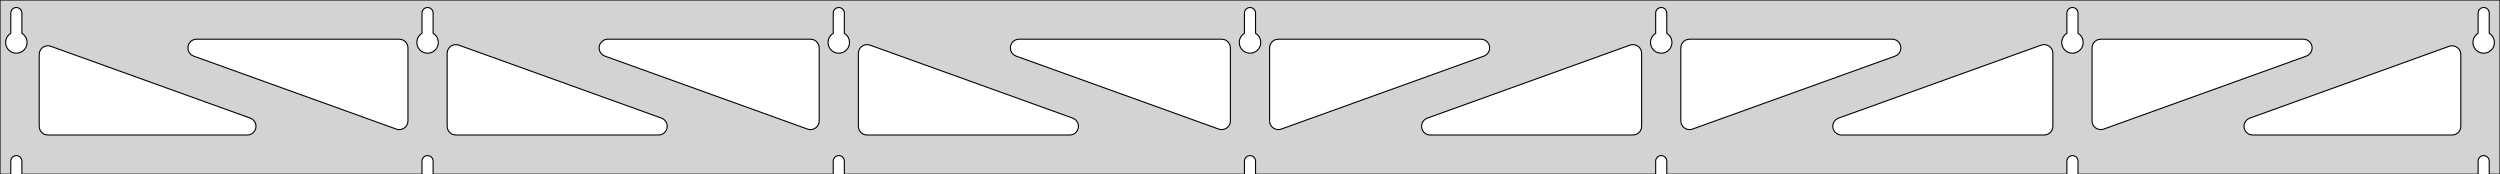 <?xml version="1.0" standalone="no"?>
<!DOCTYPE svg PUBLIC "-//W3C//DTD SVG 1.1//EN" "http://www.w3.org/Graphics/SVG/1.1/DTD/svg11.dtd">
<svg width="1148mm" height="80mm" viewBox="0 -80 1148 80" xmlns="http://www.w3.org/2000/svg" version="1.1">
<title>OpenSCAD Model</title>
<path d="
M 1148,-80 L 0,-80 L 0,-0 L 4.95,-0 L 4.95,-6 L 5.006,-6.53
 L 5.17,-7.037 L 5.437,-7.499 L 5.794,-7.895 L 6.225,-8.208 L 6.712,-8.425 L 7.233,-8.536
 L 7.767,-8.536 L 8.288,-8.425 L 8.775,-8.208 L 9.206,-7.895 L 9.563,-7.499 L 9.83,-7.037
 L 9.994,-6.53 L 10.05,-6 L 10.05,-0 L 193.783,-0 L 193.783,-6 L 193.839,-6.53
 L 194.004,-7.037 L 194.27,-7.499 L 194.627,-7.895 L 195.058,-8.208 L 195.545,-8.425 L 196.067,-8.536
 L 196.6,-8.536 L 197.121,-8.425 L 197.608,-8.208 L 198.04,-7.895 L 198.396,-7.499 L 198.663,-7.037
 L 198.828,-6.53 L 198.883,-6 L 198.883,-0 L 382.617,-0 L 382.617,-6 L 382.672,-6.53
 L 382.837,-7.037 L 383.104,-7.499 L 383.46,-7.895 L 383.892,-8.208 L 384.379,-8.425 L 384.9,-8.536
 L 385.433,-8.536 L 385.955,-8.425 L 386.442,-8.208 L 386.873,-7.895 L 387.23,-7.499 L 387.496,-7.037
 L 387.661,-6.53 L 387.717,-6 L 387.717,-0 L 571.45,-0 L 571.45,-6 L 571.506,-6.53
 L 571.67,-7.037 L 571.937,-7.499 L 572.294,-7.895 L 572.725,-8.208 L 573.212,-8.425 L 573.733,-8.536
 L 574.267,-8.536 L 574.788,-8.425 L 575.275,-8.208 L 575.706,-7.895 L 576.063,-7.499 L 576.33,-7.037
 L 576.494,-6.53 L 576.55,-6 L 576.55,-0 L 760.283,-0 L 760.283,-6 L 760.339,-6.53
 L 760.504,-7.037 L 760.77,-7.499 L 761.127,-7.895 L 761.558,-8.208 L 762.045,-8.425 L 762.567,-8.536
 L 763.1,-8.536 L 763.621,-8.425 L 764.108,-8.208 L 764.54,-7.895 L 764.896,-7.499 L 765.163,-7.037
 L 765.328,-6.53 L 765.383,-6 L 765.383,-0 L 949.117,-0 L 949.117,-6 L 949.172,-6.53
 L 949.337,-7.037 L 949.604,-7.499 L 949.96,-7.895 L 950.392,-8.208 L 950.879,-8.425 L 951.4,-8.536
 L 951.933,-8.536 L 952.455,-8.425 L 952.942,-8.208 L 953.373,-7.895 L 953.73,-7.499 L 953.996,-7.037
 L 954.161,-6.53 L 954.217,-6 L 954.217,-0 L 1137.95,-0 L 1137.95,-6 L 1138.01,-6.53
 L 1138.17,-7.037 L 1138.44,-7.499 L 1138.79,-7.895 L 1139.22,-8.208 L 1139.71,-8.425 L 1140.23,-8.536
 L 1140.77,-8.536 L 1141.29,-8.425 L 1141.77,-8.208 L 1142.21,-7.895 L 1142.56,-7.499 L 1142.83,-7.037
 L 1142.99,-6.53 L 1143.05,-6 L 1143.05,-0 L 1148,-0 z
M 6.986,-55.607 L 6.477,-55.688 L 5.98,-55.821 L 5.499,-56.005 L 5.04,-56.239 L 4.608,-56.52
 L 4.208,-56.844 L 3.844,-57.208 L 3.52,-57.608 L 3.239,-58.04 L 3.005,-58.499 L 2.821,-58.98
 L 2.688,-59.477 L 2.607,-59.986 L 2.58,-60.5 L 2.607,-61.014 L 2.688,-61.523 L 2.821,-62.02
 L 3.005,-62.501 L 3.239,-62.96 L 3.52,-63.392 L 3.844,-63.792 L 4.208,-64.156 L 4.608,-64.48
 L 4.95,-64.702 L 4.95,-74 L 5.006,-74.53 L 5.17,-75.037 L 5.437,-75.499 L 5.794,-75.895
 L 6.225,-76.208 L 6.712,-76.425 L 7.233,-76.536 L 7.767,-76.536 L 8.288,-76.425 L 8.775,-76.208
 L 9.206,-75.895 L 9.563,-75.499 L 9.83,-75.037 L 9.994,-74.53 L 10.05,-74 L 10.05,-64.702
 L 10.392,-64.48 L 10.792,-64.156 L 11.156,-63.792 L 11.48,-63.392 L 11.761,-62.96 L 11.995,-62.501
 L 12.179,-62.02 L 12.312,-61.523 L 12.393,-61.014 L 12.42,-60.5 L 12.393,-59.986 L 12.312,-59.477
 L 12.179,-58.98 L 11.995,-58.499 L 11.761,-58.04 L 11.48,-57.608 L 11.156,-57.208 L 10.792,-56.844
 L 10.392,-56.52 L 9.96,-56.239 L 9.501,-56.005 L 9.02,-55.821 L 8.523,-55.688 L 8.014,-55.607
 L 7.5,-55.58 z
M 195.819,-55.607 L 195.31,-55.688 L 194.813,-55.821 L 194.332,-56.005 L 193.873,-56.239 L 193.441,-56.52
 L 193.041,-56.844 L 192.677,-57.208 L 192.353,-57.608 L 192.072,-58.04 L 191.839,-58.499 L 191.654,-58.98
 L 191.521,-59.477 L 191.44,-59.986 L 191.413,-60.5 L 191.44,-61.014 L 191.521,-61.523 L 191.654,-62.02
 L 191.839,-62.501 L 192.072,-62.96 L 192.353,-63.392 L 192.677,-63.792 L 193.041,-64.156 L 193.441,-64.48
 L 193.783,-64.702 L 193.783,-74 L 193.839,-74.53 L 194.004,-75.037 L 194.27,-75.499 L 194.627,-75.895
 L 195.058,-76.208 L 195.545,-76.425 L 196.067,-76.536 L 196.6,-76.536 L 197.121,-76.425 L 197.608,-76.208
 L 198.04,-75.895 L 198.396,-75.499 L 198.663,-75.037 L 198.828,-74.53 L 198.883,-74 L 198.883,-64.702
 L 199.225,-64.48 L 199.625,-64.156 L 199.99,-63.792 L 200.314,-63.392 L 200.594,-62.96 L 200.828,-62.501
 L 201.013,-62.02 L 201.146,-61.523 L 201.226,-61.014 L 201.253,-60.5 L 201.226,-59.986 L 201.146,-59.477
 L 201.013,-58.98 L 200.828,-58.499 L 200.594,-58.04 L 200.314,-57.608 L 199.99,-57.208 L 199.625,-56.844
 L 199.225,-56.52 L 198.793,-56.239 L 198.334,-56.005 L 197.854,-55.821 L 197.356,-55.688 L 196.848,-55.607
 L 196.333,-55.58 z
M 384.652,-55.607 L 384.144,-55.688 L 383.646,-55.821 L 383.166,-56.005 L 382.707,-56.239 L 382.275,-56.52
 L 381.875,-56.844 L 381.51,-57.208 L 381.186,-57.608 L 380.906,-58.04 L 380.672,-58.499 L 380.487,-58.98
 L 380.354,-59.477 L 380.274,-59.986 L 380.247,-60.5 L 380.274,-61.014 L 380.354,-61.523 L 380.487,-62.02
 L 380.672,-62.501 L 380.906,-62.96 L 381.186,-63.392 L 381.51,-63.792 L 381.875,-64.156 L 382.275,-64.48
 L 382.617,-64.702 L 382.617,-74 L 382.672,-74.53 L 382.837,-75.037 L 383.104,-75.499 L 383.46,-75.895
 L 383.892,-76.208 L 384.379,-76.425 L 384.9,-76.536 L 385.433,-76.536 L 385.955,-76.425 L 386.442,-76.208
 L 386.873,-75.895 L 387.23,-75.499 L 387.496,-75.037 L 387.661,-74.53 L 387.717,-74 L 387.717,-64.702
 L 388.059,-64.48 L 388.459,-64.156 L 388.823,-63.792 L 389.147,-63.392 L 389.427,-62.96 L 389.661,-62.501
 L 389.846,-62.02 L 389.979,-61.523 L 390.06,-61.014 L 390.087,-60.5 L 390.06,-59.986 L 389.979,-59.477
 L 389.846,-58.98 L 389.661,-58.499 L 389.427,-58.04 L 389.147,-57.608 L 388.823,-57.208 L 388.459,-56.844
 L 388.059,-56.52 L 387.627,-56.239 L 387.168,-56.005 L 386.687,-55.821 L 386.19,-55.688 L 385.681,-55.607
 L 385.167,-55.58 z
M 573.486,-55.607 L 572.977,-55.688 L 572.48,-55.821 L 571.999,-56.005 L 571.54,-56.239 L 571.108,-56.52
 L 570.708,-56.844 L 570.344,-57.208 L 570.02,-57.608 L 569.739,-58.04 L 569.505,-58.499 L 569.321,-58.98
 L 569.188,-59.477 L 569.107,-59.986 L 569.08,-60.5 L 569.107,-61.014 L 569.188,-61.523 L 569.321,-62.02
 L 569.505,-62.501 L 569.739,-62.96 L 570.02,-63.392 L 570.344,-63.792 L 570.708,-64.156 L 571.108,-64.48
 L 571.45,-64.702 L 571.45,-74 L 571.506,-74.53 L 571.67,-75.037 L 571.937,-75.499 L 572.294,-75.895
 L 572.725,-76.208 L 573.212,-76.425 L 573.733,-76.536 L 574.267,-76.536 L 574.788,-76.425 L 575.275,-76.208
 L 575.706,-75.895 L 576.063,-75.499 L 576.33,-75.037 L 576.494,-74.53 L 576.55,-74 L 576.55,-64.702
 L 576.892,-64.48 L 577.292,-64.156 L 577.656,-63.792 L 577.98,-63.392 L 578.261,-62.96 L 578.495,-62.501
 L 578.679,-62.02 L 578.812,-61.523 L 578.893,-61.014 L 578.92,-60.5 L 578.893,-59.986 L 578.812,-59.477
 L 578.679,-58.98 L 578.495,-58.499 L 578.261,-58.04 L 577.98,-57.608 L 577.656,-57.208 L 577.292,-56.844
 L 576.892,-56.52 L 576.46,-56.239 L 576.001,-56.005 L 575.52,-55.821 L 575.023,-55.688 L 574.514,-55.607
 L 574,-55.58 z
M 762.319,-55.607 L 761.81,-55.688 L 761.313,-55.821 L 760.832,-56.005 L 760.373,-56.239 L 759.941,-56.52
 L 759.541,-56.844 L 759.177,-57.208 L 758.853,-57.608 L 758.572,-58.04 L 758.339,-58.499 L 758.154,-58.98
 L 758.021,-59.477 L 757.94,-59.986 L 757.913,-60.5 L 757.94,-61.014 L 758.021,-61.523 L 758.154,-62.02
 L 758.339,-62.501 L 758.572,-62.96 L 758.853,-63.392 L 759.177,-63.792 L 759.541,-64.156 L 759.941,-64.48
 L 760.283,-64.702 L 760.283,-74 L 760.339,-74.53 L 760.504,-75.037 L 760.77,-75.499 L 761.127,-75.895
 L 761.558,-76.208 L 762.045,-76.425 L 762.567,-76.536 L 763.1,-76.536 L 763.621,-76.425 L 764.108,-76.208
 L 764.54,-75.895 L 764.896,-75.499 L 765.163,-75.037 L 765.328,-74.53 L 765.383,-74 L 765.383,-64.702
 L 765.725,-64.48 L 766.125,-64.156 L 766.49,-63.792 L 766.814,-63.392 L 767.094,-62.96 L 767.328,-62.501
 L 767.513,-62.02 L 767.646,-61.523 L 767.726,-61.014 L 767.753,-60.5 L 767.726,-59.986 L 767.646,-59.477
 L 767.513,-58.98 L 767.328,-58.499 L 767.094,-58.04 L 766.814,-57.608 L 766.49,-57.208 L 766.125,-56.844
 L 765.725,-56.52 L 765.293,-56.239 L 764.834,-56.005 L 764.354,-55.821 L 763.856,-55.688 L 763.348,-55.607
 L 762.833,-55.58 z
M 951.152,-55.607 L 950.644,-55.688 L 950.146,-55.821 L 949.666,-56.005 L 949.207,-56.239 L 948.775,-56.52
 L 948.375,-56.844 L 948.01,-57.208 L 947.686,-57.608 L 947.406,-58.04 L 947.172,-58.499 L 946.987,-58.98
 L 946.854,-59.477 L 946.774,-59.986 L 946.747,-60.5 L 946.774,-61.014 L 946.854,-61.523 L 946.987,-62.02
 L 947.172,-62.501 L 947.406,-62.96 L 947.686,-63.392 L 948.01,-63.792 L 948.375,-64.156 L 948.775,-64.48
 L 949.117,-64.702 L 949.117,-74 L 949.172,-74.53 L 949.337,-75.037 L 949.604,-75.499 L 949.96,-75.895
 L 950.392,-76.208 L 950.879,-76.425 L 951.4,-76.536 L 951.933,-76.536 L 952.455,-76.425 L 952.942,-76.208
 L 953.373,-75.895 L 953.73,-75.499 L 953.996,-75.037 L 954.161,-74.53 L 954.217,-74 L 954.217,-64.702
 L 954.559,-64.48 L 954.959,-64.156 L 955.323,-63.792 L 955.647,-63.392 L 955.927,-62.96 L 956.161,-62.501
 L 956.346,-62.02 L 956.479,-61.523 L 956.56,-61.014 L 956.587,-60.5 L 956.56,-59.986 L 956.479,-59.477
 L 956.346,-58.98 L 956.161,-58.499 L 955.927,-58.04 L 955.647,-57.608 L 955.323,-57.208 L 954.959,-56.844
 L 954.559,-56.52 L 954.127,-56.239 L 953.668,-56.005 L 953.187,-55.821 L 952.69,-55.688 L 952.181,-55.607
 L 951.667,-55.58 z
M 1139.99,-55.607 L 1139.48,-55.688 L 1138.98,-55.821 L 1138.5,-56.005 L 1138.04,-56.239 L 1137.61,-56.52
 L 1137.21,-56.844 L 1136.84,-57.208 L 1136.52,-57.608 L 1136.24,-58.04 L 1136.01,-58.499 L 1135.82,-58.98
 L 1135.69,-59.477 L 1135.61,-59.986 L 1135.58,-60.5 L 1135.61,-61.014 L 1135.69,-61.523 L 1135.82,-62.02
 L 1136.01,-62.501 L 1136.24,-62.96 L 1136.52,-63.392 L 1136.84,-63.792 L 1137.21,-64.156 L 1137.61,-64.48
 L 1137.95,-64.702 L 1137.95,-74 L 1138.01,-74.53 L 1138.17,-75.037 L 1138.44,-75.499 L 1138.79,-75.895
 L 1139.23,-76.208 L 1139.71,-76.425 L 1140.23,-76.536 L 1140.77,-76.536 L 1141.29,-76.425 L 1141.77,-76.208
 L 1142.21,-75.895 L 1142.56,-75.499 L 1142.83,-75.037 L 1142.99,-74.53 L 1143.05,-74 L 1143.05,-64.702
 L 1143.39,-64.48 L 1143.79,-64.156 L 1144.16,-63.792 L 1144.48,-63.392 L 1144.76,-62.96 L 1144.99,-62.501
 L 1145.18,-62.02 L 1145.31,-61.523 L 1145.39,-61.014 L 1145.42,-60.5 L 1145.39,-59.986 L 1145.31,-59.477
 L 1145.18,-58.98 L 1144.99,-58.499 L 1144.76,-58.04 L 1144.48,-57.608 L 1144.16,-57.208 L 1143.79,-56.844
 L 1143.39,-56.52 L 1142.96,-56.239 L 1142.5,-56.005 L 1142.02,-55.821 L 1141.52,-55.688 L 1141.01,-55.607
 L 1140.5,-55.58 z
M 963.551,-20.651 L 962.777,-20.966 L 962.085,-21.436 L 961.506,-22.04 L 961.066,-22.75 L 960.782,-23.537
 L 960.667,-24.492 L 960.667,-58 L 960.754,-58.832 L 961.012,-59.627 L 961.431,-60.351 L 961.99,-60.973
 L 962.667,-61.464 L 963.431,-61.804 L 964.667,-62 L 1057.72,-62 L 1058.55,-61.913 L 1059.34,-61.654
 L 1060.07,-61.236 L 1060.69,-60.676 L 1061.18,-60 L 1061.52,-59.236 L 1061.7,-58.418 L 1061.7,-57.582
 L 1061.52,-56.764 L 1061.18,-56 L 1060.69,-55.324 L 1060.07,-54.764 L 1059.07,-54.237 L 966.022,-20.728
 L 965.21,-20.529 L 964.374,-20.503 z
M 371.624,-20.529 L 370.811,-20.728 L 277.76,-54.237 L 276.764,-54.764 L 276.143,-55.324 L 275.651,-56
 L 275.311,-56.764 L 275.137,-57.582 L 275.137,-58.418 L 275.311,-59.236 L 275.651,-60 L 276.143,-60.676
 L 276.764,-61.236 L 277.489,-61.654 L 278.284,-61.913 L 279.115,-62 L 372.167,-62 L 373.403,-61.804
 L 374.167,-61.464 L 374.843,-60.973 L 375.403,-60.351 L 375.821,-59.627 L 376.079,-58.832 L 376.167,-58
 L 376.167,-24.492 L 376.051,-23.537 L 375.768,-22.75 L 375.327,-22.04 L 374.748,-21.436 L 374.057,-20.966
 L 373.282,-20.651 L 372.459,-20.503 z
M 182.79,-20.529 L 181.978,-20.728 L 88.927,-54.237 L 87.931,-54.764 L 87.31,-55.324 L 86.818,-56
 L 86.478,-56.764 L 86.304,-57.582 L 86.304,-58.418 L 86.478,-59.236 L 86.818,-60 L 87.31,-60.676
 L 87.931,-61.236 L 88.655,-61.654 L 89.451,-61.913 L 90.282,-62 L 183.333,-62 L 184.569,-61.804
 L 185.333,-61.464 L 186.01,-60.973 L 186.569,-60.351 L 186.988,-59.627 L 187.246,-58.832 L 187.333,-58
 L 187.333,-24.492 L 187.218,-23.537 L 186.934,-22.75 L 186.494,-22.04 L 185.915,-21.436 L 185.223,-20.966
 L 184.449,-20.651 L 183.626,-20.503 z
M 560.457,-20.529 L 559.645,-20.728 L 466.594,-54.237 L 465.598,-54.764 L 464.976,-55.324 L 464.485,-56
 L 464.145,-56.764 L 463.971,-57.582 L 463.971,-58.418 L 464.145,-59.236 L 464.485,-60 L 464.976,-60.676
 L 465.598,-61.236 L 466.322,-61.654 L 467.117,-61.913 L 467.949,-62 L 561,-62 L 562.236,-61.804
 L 563,-61.464 L 563.677,-60.973 L 564.236,-60.351 L 564.654,-59.627 L 564.913,-58.832 L 565,-58
 L 565,-24.492 L 564.884,-23.537 L 564.601,-22.75 L 564.16,-22.04 L 563.582,-21.436 L 562.89,-20.966
 L 562.116,-20.651 L 561.293,-20.503 z
M 585.884,-20.651 L 585.11,-20.966 L 584.418,-21.436 L 583.84,-22.04 L 583.399,-22.75 L 583.116,-23.537
 L 583,-24.492 L 583,-58 L 583.087,-58.832 L 583.346,-59.627 L 583.764,-60.351 L 584.323,-60.973
 L 585,-61.464 L 585.764,-61.804 L 587,-62 L 680.051,-62 L 680.883,-61.913 L 681.678,-61.654
 L 682.402,-61.236 L 683.024,-60.676 L 683.515,-60 L 683.855,-59.236 L 684.029,-58.418 L 684.029,-57.582
 L 683.855,-56.764 L 683.515,-56 L 683.024,-55.324 L 682.402,-54.764 L 681.406,-54.237 L 588.355,-20.728
 L 587.543,-20.529 L 586.707,-20.503 z
M 774.718,-20.651 L 773.943,-20.966 L 773.252,-21.436 L 772.673,-22.04 L 772.232,-22.75 L 771.949,-23.537
 L 771.833,-24.492 L 771.833,-58 L 771.921,-58.832 L 772.179,-59.627 L 772.597,-60.351 L 773.157,-60.973
 L 773.833,-61.464 L 774.597,-61.804 L 775.833,-62 L 868.884,-62 L 869.716,-61.913 L 870.511,-61.654
 L 871.236,-61.236 L 871.857,-60.676 L 872.349,-60 L 872.689,-59.236 L 872.863,-58.418 L 872.863,-57.582
 L 872.689,-56.764 L 872.349,-56 L 871.857,-55.324 L 871.236,-54.764 L 870.24,-54.237 L 777.189,-20.728
 L 776.376,-20.529 L 775.541,-20.503 z
M 209.333,-18 L 208.097,-18.196 L 207.333,-18.536 L 206.657,-19.027 L 206.097,-19.649 L 205.679,-20.373
 L 205.421,-21.168 L 205.333,-22 L 205.333,-55.508 L 205.449,-56.463 L 205.732,-57.249 L 206.173,-57.96
 L 206.752,-58.564 L 207.443,-59.034 L 208.218,-59.349 L 209.041,-59.498 L 209.876,-59.471 L 210.689,-59.272
 L 303.74,-25.763 L 304.736,-25.236 L 305.357,-24.677 L 305.849,-24 L 306.189,-23.236 L 306.363,-22.418
 L 306.363,-21.582 L 306.189,-20.764 L 305.849,-20 L 305.357,-19.323 L 304.736,-18.764 L 304.011,-18.346
 L 303.216,-18.087 L 302.384,-18 z
M 398.167,-18 L 396.931,-18.196 L 396.167,-18.536 L 395.49,-19.027 L 394.931,-19.649 L 394.512,-20.373
 L 394.254,-21.168 L 394.167,-22 L 394.167,-55.508 L 394.282,-56.463 L 394.566,-57.249 L 395.006,-57.96
 L 395.585,-58.564 L 396.277,-59.034 L 397.051,-59.349 L 397.874,-59.498 L 398.71,-59.471 L 399.522,-59.272
 L 492.573,-25.763 L 493.569,-25.236 L 494.19,-24.677 L 494.682,-24 L 495.022,-23.236 L 495.196,-22.418
 L 495.196,-21.582 L 495.022,-20.764 L 494.682,-20 L 494.19,-19.323 L 493.569,-18.764 L 492.845,-18.346
 L 492.049,-18.087 L 491.218,-18 z
M 656.782,-18 L 655.951,-18.087 L 655.155,-18.346 L 654.431,-18.764 L 653.81,-19.323 L 653.318,-20
 L 652.978,-20.764 L 652.804,-21.582 L 652.804,-22.418 L 652.978,-23.236 L 653.318,-24 L 653.81,-24.677
 L 654.431,-25.236 L 655.427,-25.763 L 748.478,-59.272 L 749.29,-59.471 L 750.126,-59.498 L 750.949,-59.349
 L 751.723,-59.034 L 752.415,-58.564 L 752.994,-57.96 L 753.434,-57.249 L 753.718,-56.463 L 753.833,-55.508
 L 753.833,-22 L 753.746,-21.168 L 753.488,-20.373 L 753.069,-19.649 L 752.51,-19.027 L 751.833,-18.536
 L 751.069,-18.196 L 749.833,-18 z
M 845.616,-18 L 844.784,-18.087 L 843.989,-18.346 L 843.264,-18.764 L 842.643,-19.323 L 842.151,-20
 L 841.811,-20.764 L 841.637,-21.582 L 841.637,-22.418 L 841.811,-23.236 L 842.151,-24 L 842.643,-24.677
 L 843.264,-25.236 L 844.26,-25.763 L 937.311,-59.272 L 938.124,-59.471 L 938.959,-59.498 L 939.782,-59.349
 L 940.557,-59.034 L 941.248,-58.564 L 941.827,-57.96 L 942.268,-57.249 L 942.551,-56.463 L 942.667,-55.508
 L 942.667,-22 L 942.579,-21.168 L 942.321,-20.373 L 941.903,-19.649 L 941.343,-19.027 L 940.667,-18.536
 L 939.903,-18.196 L 938.667,-18 z
M 1034.45,-18 L 1033.62,-18.087 L 1032.82,-18.346 L 1032.1,-18.764 L 1031.48,-19.323 L 1030.98,-20
 L 1030.64,-20.764 L 1030.47,-21.582 L 1030.47,-22.418 L 1030.64,-23.236 L 1030.98,-24 L 1031.48,-24.677
 L 1032.1,-25.236 L 1033.09,-25.763 L 1124.64,-58.731 L 1125.46,-58.931 L 1126.29,-58.957 L 1127.12,-58.809
 L 1127.89,-58.493 L 1128.58,-58.023 L 1129.16,-57.42 L 1129.6,-56.709 L 1129.88,-55.922 L 1130,-54.968
 L 1130,-22 L 1129.91,-21.168 L 1129.65,-20.373 L 1129.24,-19.649 L 1128.68,-19.027 L 1128,-18.536
 L 1127.24,-18.196 L 1126,-18 z
M 22,-18 L 20.764,-18.196 L 20,-18.536 L 19.323,-19.027 L 18.764,-19.649 L 18.346,-20.373
 L 18.087,-21.168 L 18,-22 L 18,-54.968 L 18.116,-55.922 L 18.399,-56.709 L 18.84,-57.42
 L 19.418,-58.023 L 20.11,-58.493 L 20.884,-58.809 L 21.707,-58.957 L 22.543,-58.931 L 23.355,-58.731
 L 114.906,-25.763 L 115.902,-25.236 L 116.524,-24.677 L 117.015,-24 L 117.355,-23.236 L 117.529,-22.418
 L 117.529,-21.582 L 117.355,-20.764 L 117.015,-20 L 116.524,-19.323 L 115.902,-18.764 L 115.178,-18.346
 L 114.383,-18.087 L 113.551,-18 z
" stroke="black" fill="lightgray" stroke-width="0.5"/>
</svg>
